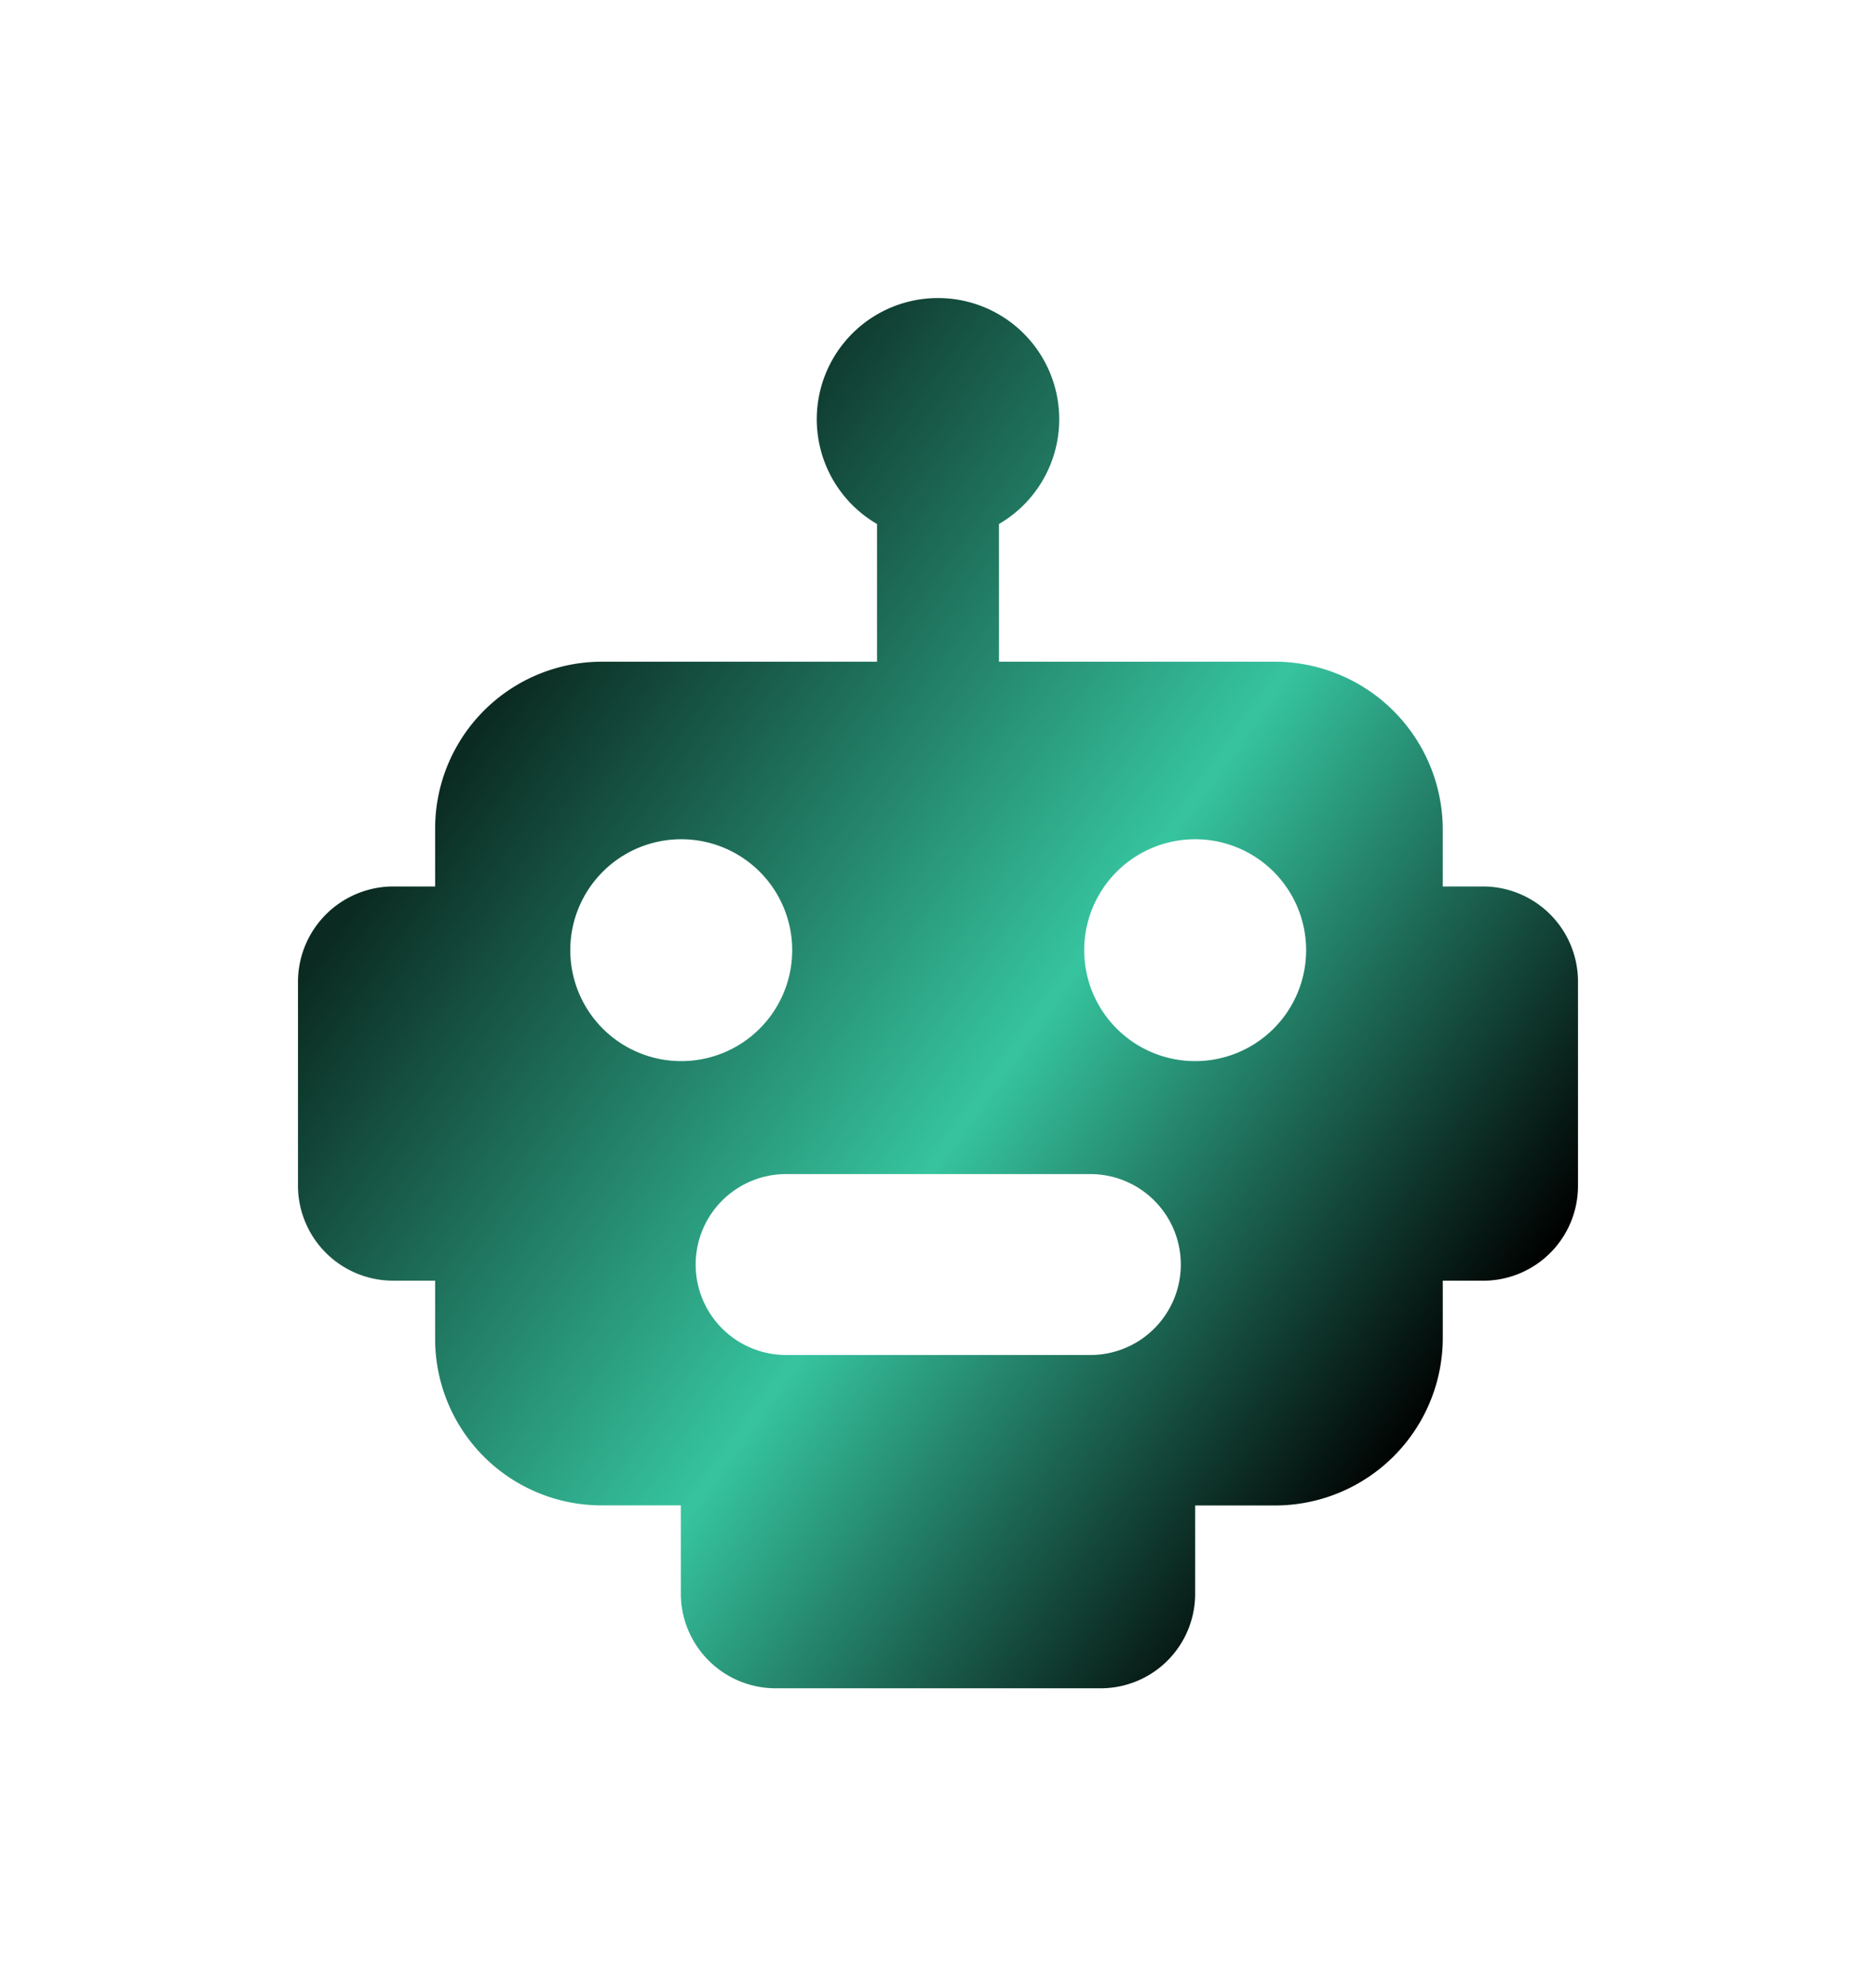 <svg xmlns="http://www.w3.org/2000/svg" xmlns:xlink="http://www.w3.org/1999/xlink" width="188.872" height="200" viewBox="0 0 188.872 200"><defs><linearGradient id="a" x1="0.178" y1="0.273" x2="0.875" y2="0.812" gradientUnits="objectBoundingBox"><stop offset="0" stop-color="#0b2b22"/><stop offset="0.53" stop-color="#36c49f"/><stop offset="1"/></linearGradient><filter id="b" x="0" y="0" width="188.872" height="200" filterUnits="userSpaceOnUse"><feOffset dx="6" dy="10" input="SourceAlpha"/><feGaussianBlur stdDeviation="10" result="c"/><feFlood flood-opacity="0.502"/><feComposite operator="in" in2="c"/><feComposite in="SourceGraphic"/></filter></defs><g transform="translate(22.198 20)"><g transform="matrix(1, 0, 0, 1, -22.2, -20)" filter="url(#b)"><path d="M121.17,59.261h-4.113v-5.78a16.929,16.929,0,0,0-16.97-16.852H72.376V22.765a12.205,12.205,0,1,0-12.276,0V36.629H32.431A16.8,16.8,0,0,0,15.61,53.481v5.78H11.346a9.613,9.613,0,0,0-9.544,9.6V89.4a9.581,9.581,0,0,0,9.544,9.556H15.61v5.826a16.758,16.758,0,0,0,16.821,16.8h7.917v8.9A9.547,9.547,0,0,0,49.9,140H82.618a9.51,9.51,0,0,0,9.51-9.51v-8.9h7.96a16.887,16.887,0,0,0,16.97-16.806V98.959h4.113a9.544,9.544,0,0,0,9.5-9.556V68.861A9.578,9.578,0,0,0,121.17,59.261ZM29.217,65.677A11.171,11.171,0,1,1,40.391,76.848,11.172,11.172,0,0,1,29.217,65.677ZM81.476,106.44H51.044a9.109,9.109,0,1,1,0-18.217H81.479a9.109,9.109,0,1,1,0,18.217ZM92.128,76.848A11.171,11.171,0,1,1,103.3,65.677,11.17,11.17,0,0,1,92.128,76.848Z" transform="translate(22.2 20)" fill="url(#a)"/></g></g></svg>